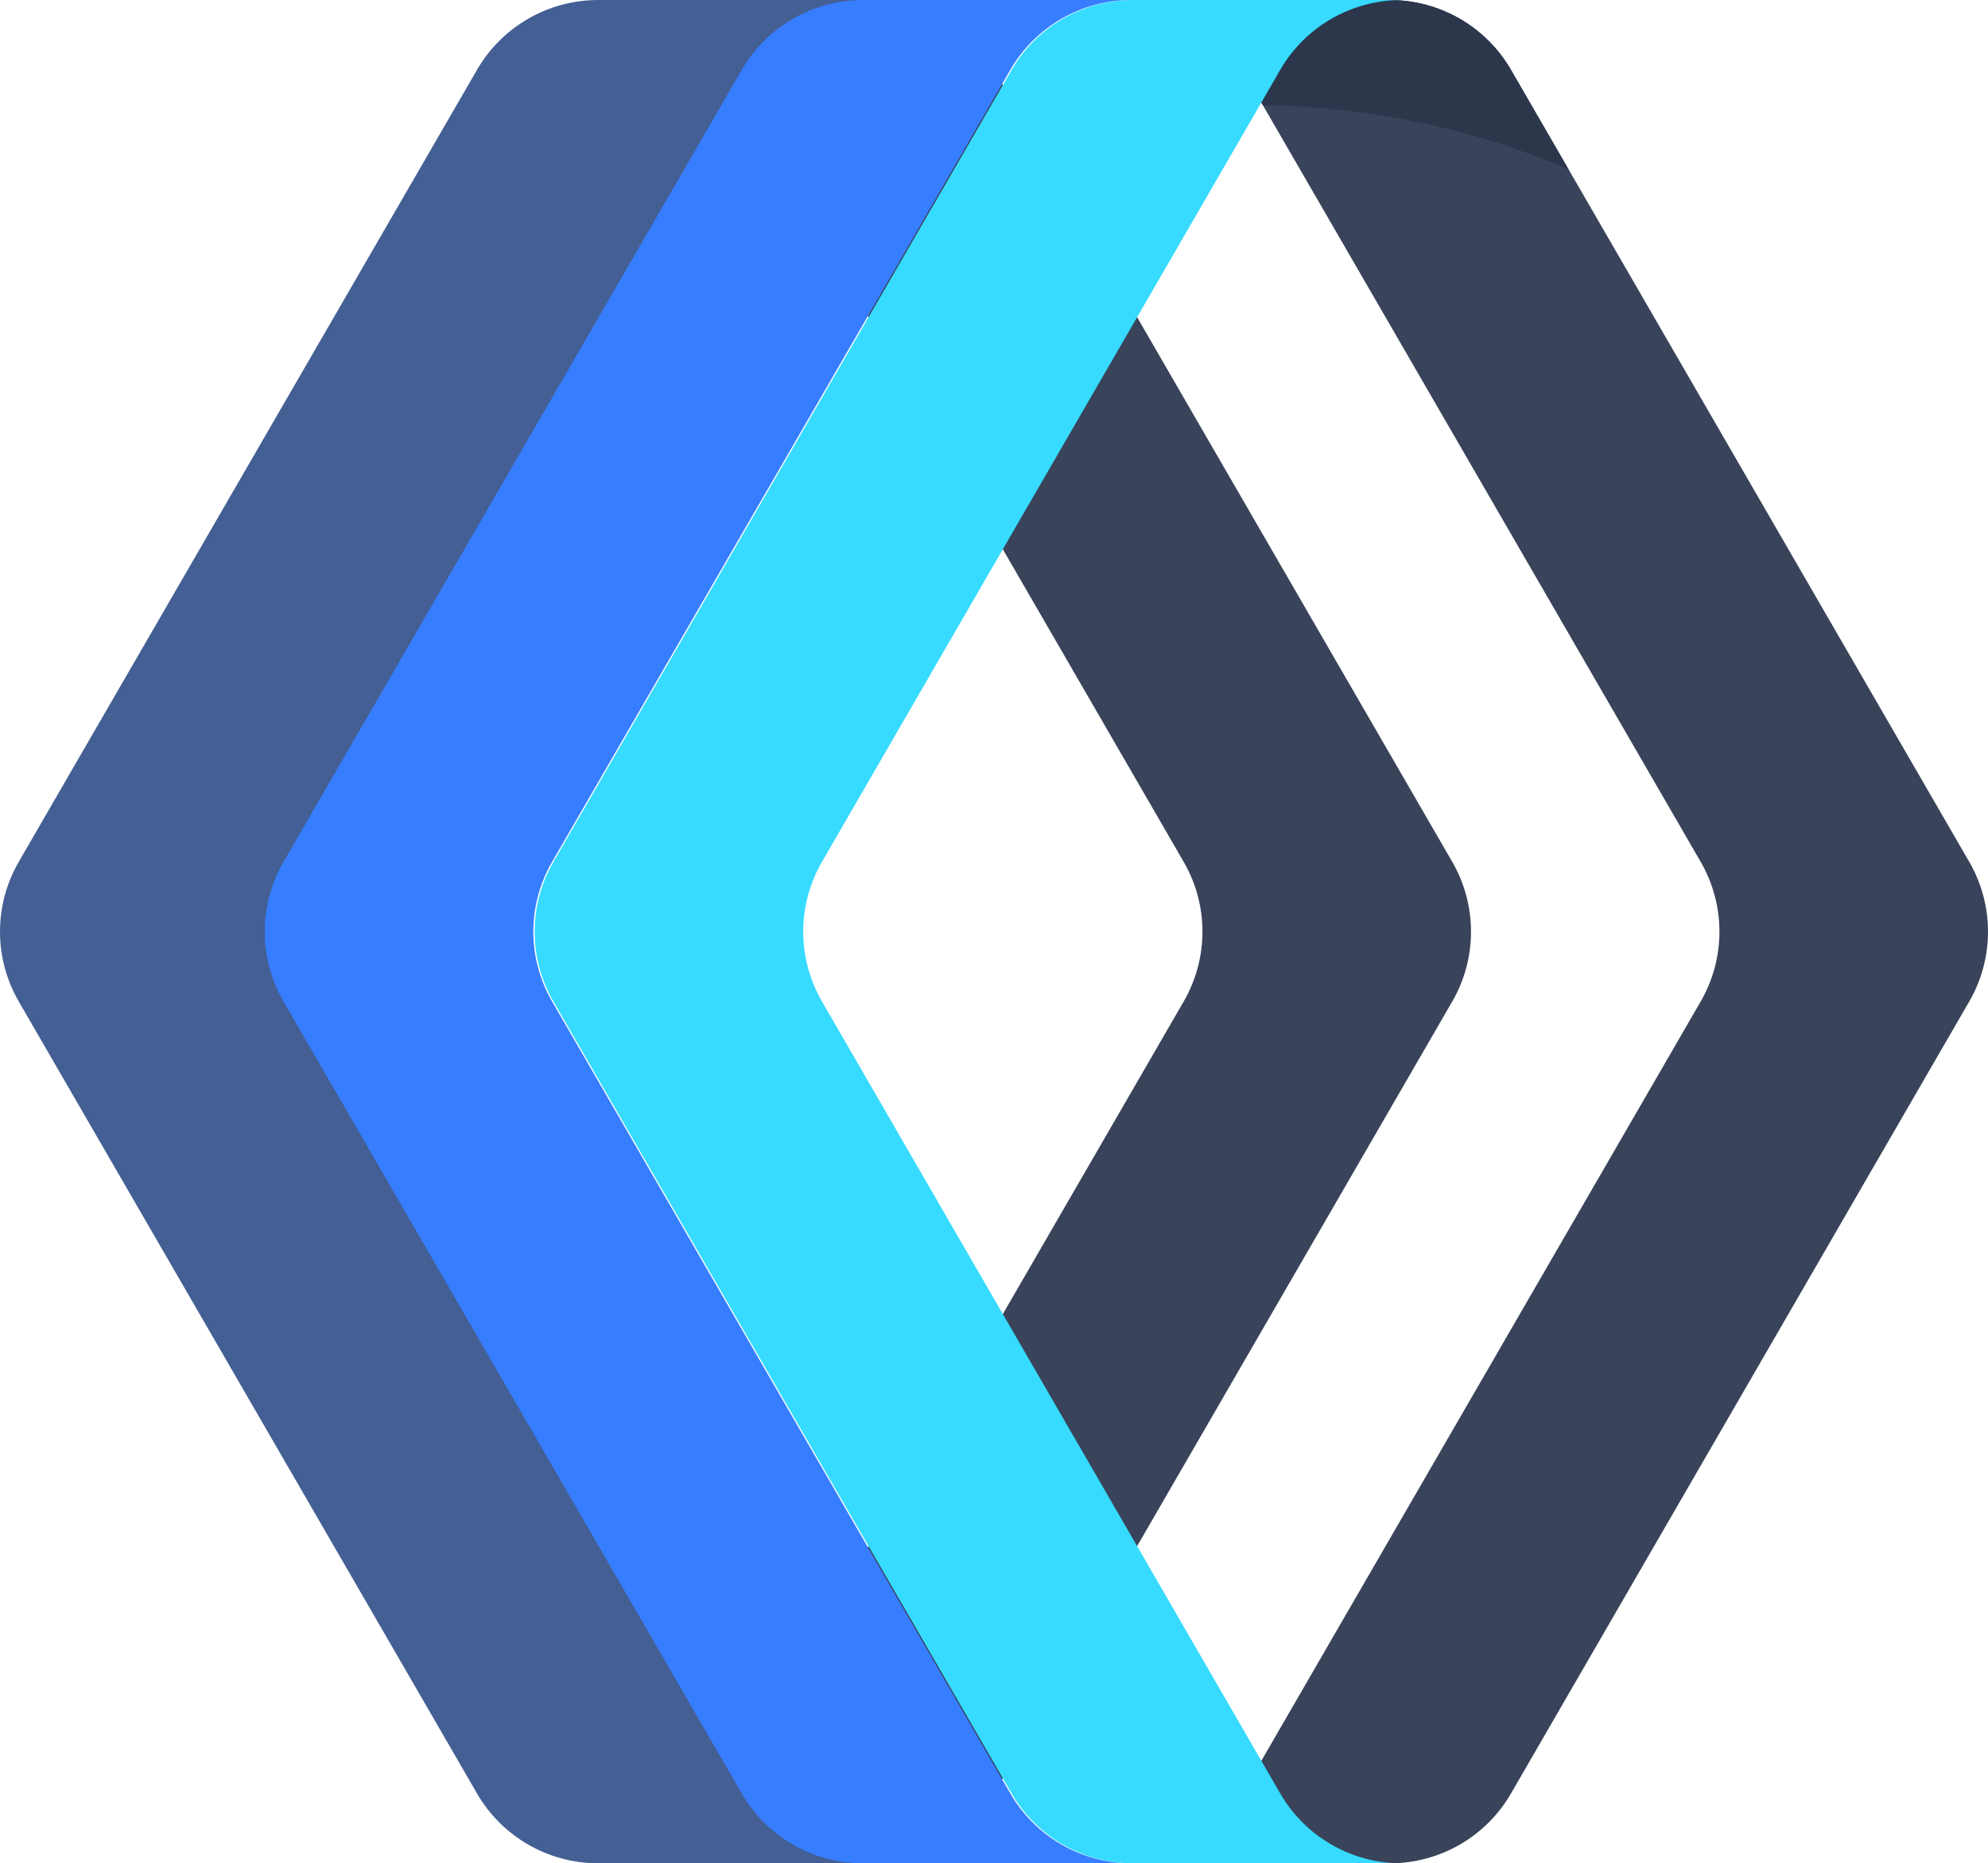 <svg width="366.24" height="343.3" viewBox="0 0 366.24 343.3" fill="none" xmlns="http://www.w3.org/2000/svg" xmlns:xlink="http://www.w3.org/1999/xlink">
	<desc>
			Created with Pixso.
	</desc>
	<defs/>
	<path id="Vector" d="M228.884 12.865L313.311 158.79C317.915 166.749 317.915 176.554 313.311 184.513L228.884 330.438C224.28 338.397 215.77 343.3 206.561 343.3L256.036 343.3C265.246 343.3 273.756 338.397 278.36 330.438L362.786 184.513C367.391 176.554 367.391 166.749 362.786 158.79L278.36 12.865C273.756 4.906 265.245 0.003 256.036 0.003L206.561 0.003C215.77 0.003 224.28 4.906 228.884 12.865Z" fill="#39435A" fill-opacity="1" fill-rule="nonzero"/>
	<path id="Vector" d="M228.884 12.865L232.646 19.367C239.04 19.461 245.681 19.985 252.459 20.979C265.947 22.959 278.381 26.568 289.004 31.266L278.357 12.865C273.756 4.906 265.246 0.003 256.036 0.003L206.561 0.003C215.77 0.003 224.28 4.906 228.884 12.865Z" fill="#2C374C" fill-opacity="1" fill-rule="nonzero"/>
	<path id="Vector" d="M133.642 12.865L218.068 158.79C222.673 166.749 222.673 176.554 218.068 184.513L133.642 330.438C129.038 338.397 120.528 343.3 111.318 343.3L160.794 343.3C170.004 343.3 178.514 338.397 183.118 330.438L267.544 184.513C272.148 176.554 272.148 166.749 267.544 158.79L183.118 12.865C178.512 4.906 170.002 0.003 160.793 0.003L111.318 0.003C120.527 0.003 129.037 4.906 133.642 12.865Z" fill="#39435A" fill-opacity="1" fill-rule="nonzero"/>
	<path id="Vector" d="M137.355 330.434L52.929 184.51C48.325 176.551 48.325 166.745 52.929 158.786L137.355 12.862C141.959 4.903 150.469 0 159.679 0L110.203 0C100.994 0 92.484 4.903 87.879 12.862L3.453 158.786C-1.151 166.745 -1.151 176.551 3.453 184.51L87.879 330.434C92.484 338.393 100.994 343.296 110.203 343.296L159.679 343.296C150.469 343.296 141.959 338.393 137.355 330.434Z" fill="#435F94" fill-opacity="1" fill-rule="nonzero"/>
	<path id="Vector" d="M186.132 330.435L101.706 184.511C97.101 176.552 97.101 166.746 101.706 158.787L186.132 12.863C190.736 4.906 199.246 0.003 208.456 0.003L158.98 0.003C149.77 0.003 141.261 4.906 136.656 12.865L52.23 158.79C47.626 166.749 47.626 176.554 52.23 184.513L136.656 330.438C141.261 338.397 149.77 343.3 158.98 343.3L208.456 343.3C199.246 343.297 190.736 338.394 186.132 330.435Z" fill="#377DFF" fill-opacity="1" fill-rule="nonzero"/>
	<path id="Vector" d="M235.853 330.435L151.426 184.511C146.822 176.552 146.822 166.746 151.426 158.787L235.853 12.863C240.457 4.906 248.967 0.003 258.176 0.003L208.701 0.003C199.491 0.003 190.981 4.906 186.377 12.865L101.95 158.79C97.346 166.749 97.346 176.554 101.95 184.513L186.377 330.438C190.981 338.397 199.491 343.3 208.701 343.3L258.176 343.3C248.967 343.297 240.457 338.394 235.853 330.435Z" fill="#37DBFF" fill-opacity="1" fill-rule="nonzero"/>
</svg>
